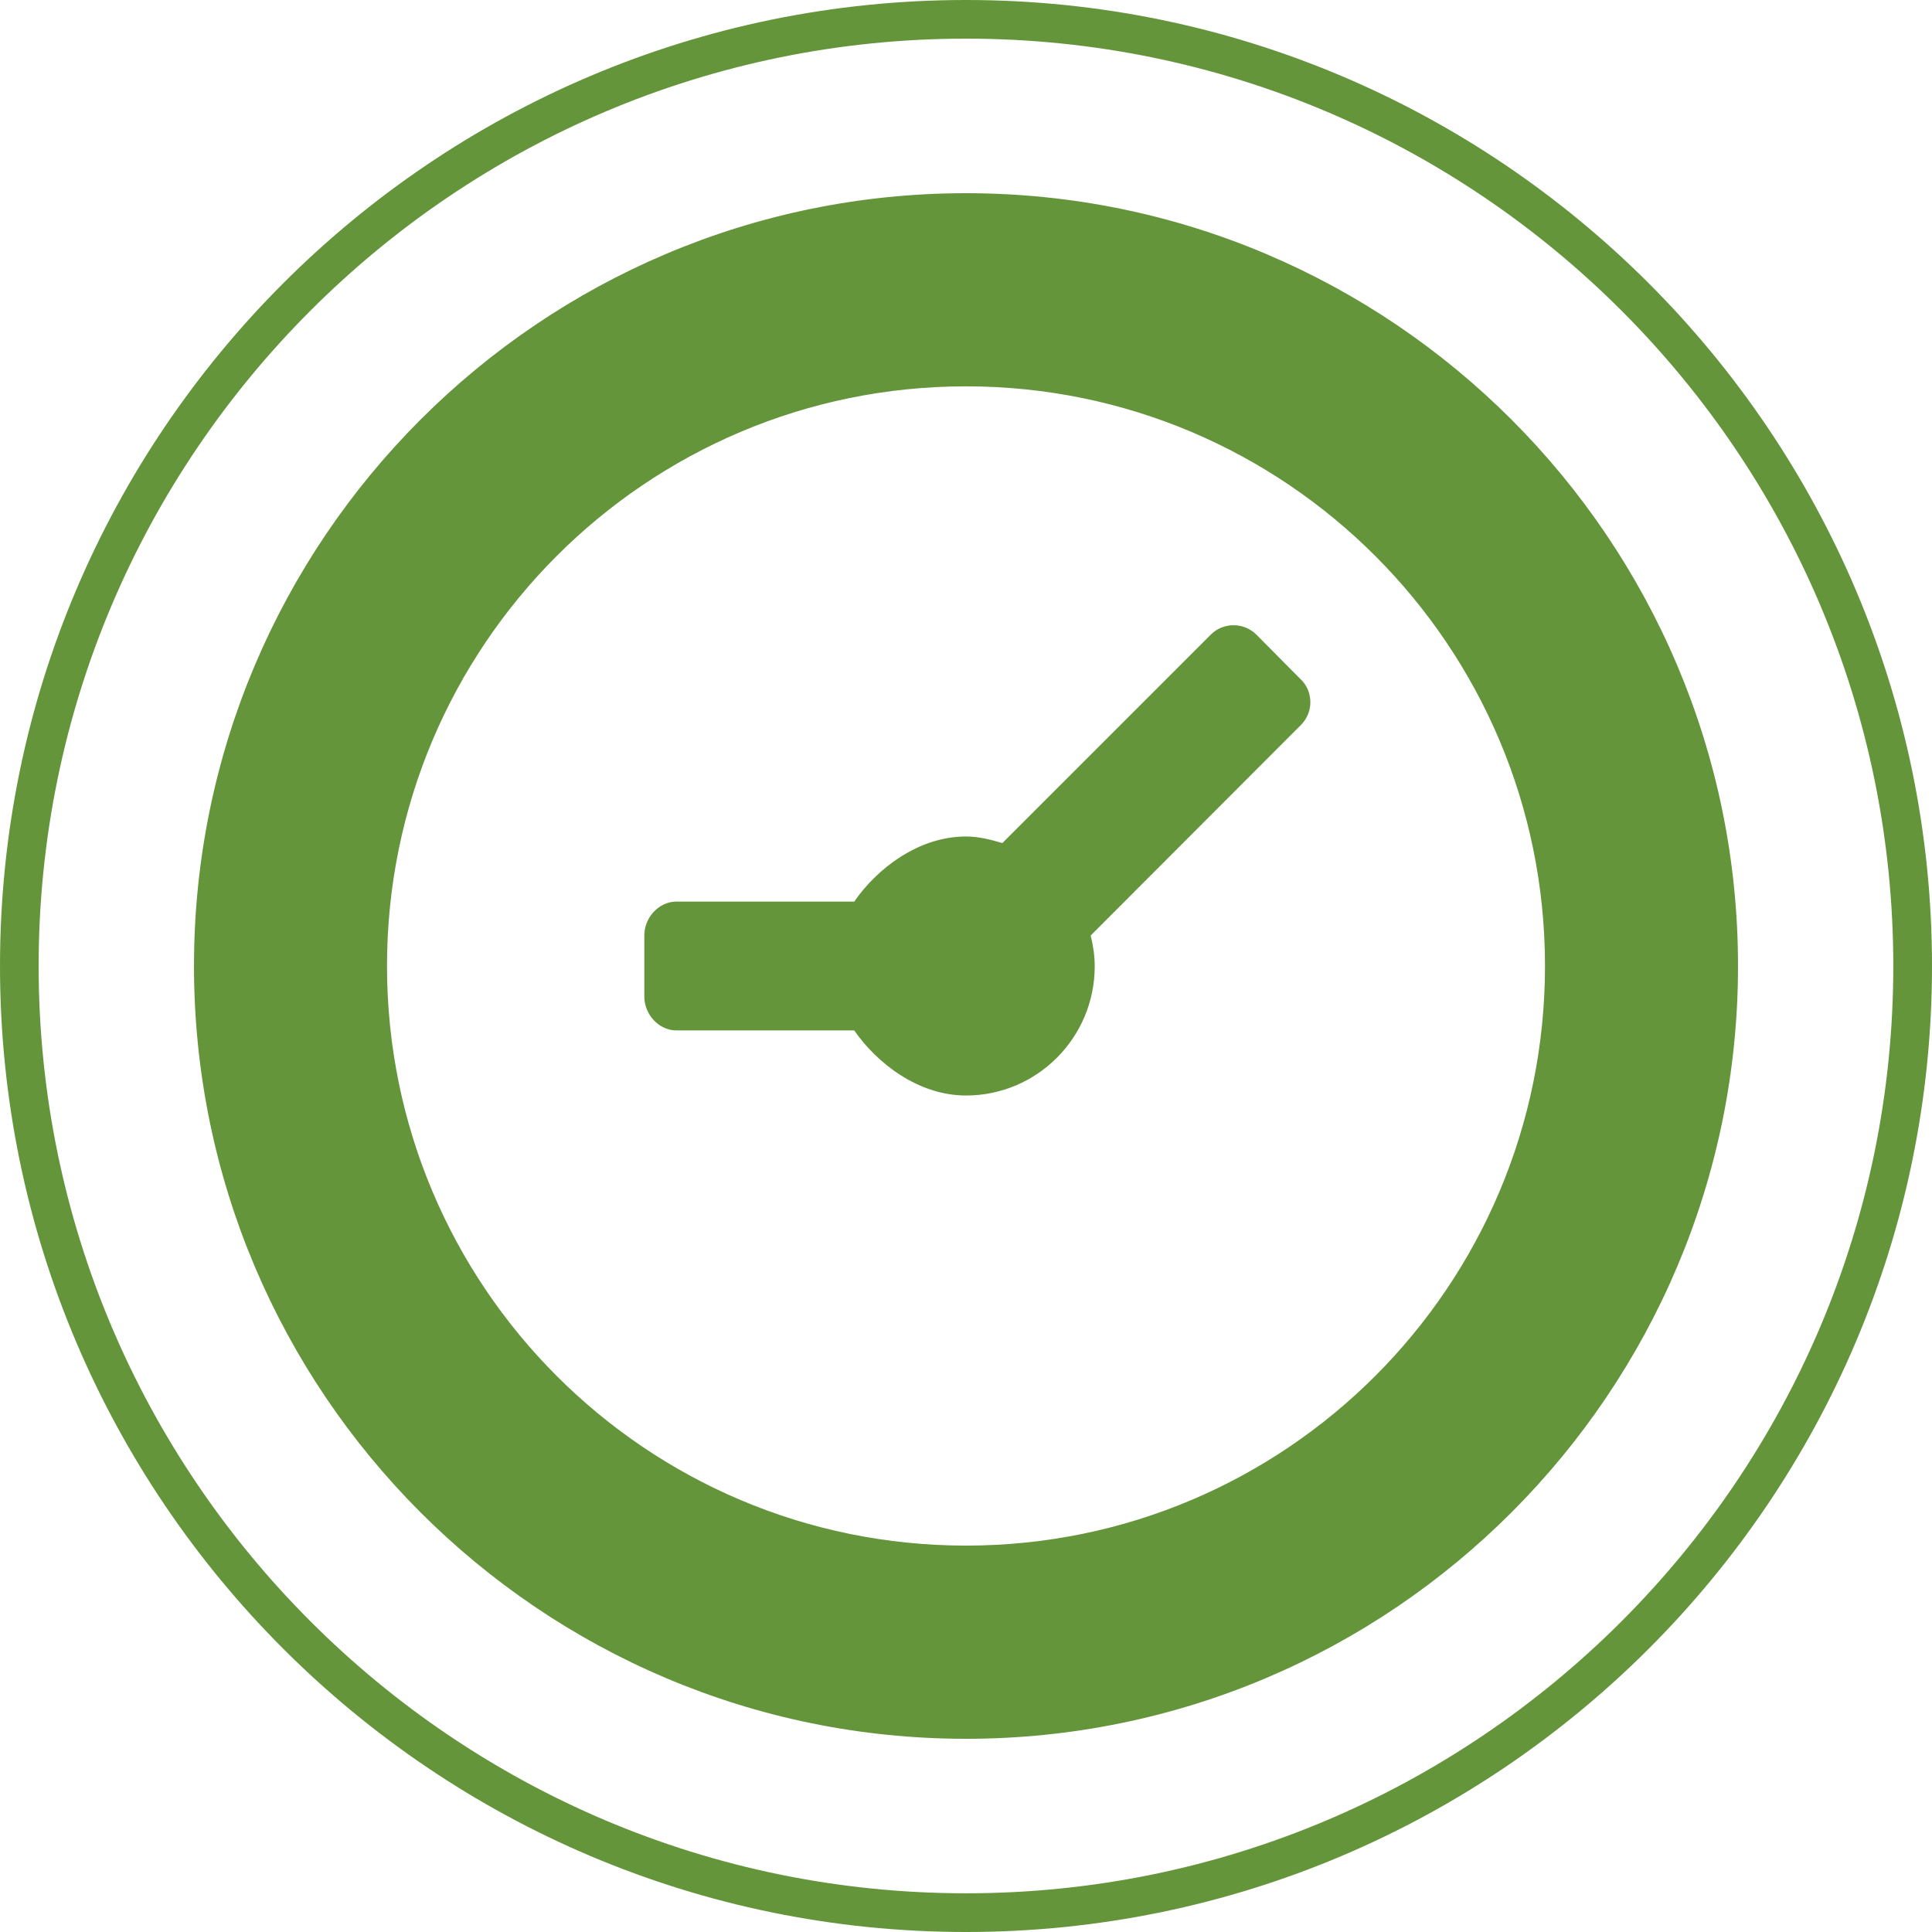 <?xml version="1.0" encoding="utf-8"?>
<!-- Generator: Adobe Illustrator 16.0.0, SVG Export Plug-In . SVG Version: 6.00 Build 0)  -->
<!DOCTYPE svg PUBLIC "-//W3C//DTD SVG 1.1//EN" "http://www.w3.org/Graphics/SVG/1.1/DTD/svg11.dtd">
<svg version="1.1" id="Layer_1" xmlns="http://www.w3.org/2000/svg" xmlns:xlink="http://www.w3.org/1999/xlink" x="0px" y="0px"
	 width="32px" height="32px" viewBox="0 0 32 32" enable-background="new 0 0 32 32" xml:space="preserve">
<title>timezone</title>
<path fill="#64953B" d="M16,0C7.177,0,0,7.177,0,16s7.177,16,16,16c8.822,0,16-7.178,16-16C32,7.178,24.822,0,16,0z M16,31.359
	C7.53,31.359,0.64,24.471,0.64,16C0.64,7.53,7.53,0.64,16,0.64c8.471,0,15.359,6.89,15.359,15.36
	C31.359,24.471,24.471,31.359,16,31.359z M16,3.2C8.949,3.2,3.213,8.942,3.213,15.999C3.213,23.059,8.949,28.8,16,28.8
	c7.053,0,12.787-5.741,12.787-12.801C28.787,8.942,23.053,3.2,16,3.2z M21.547,11.253c0.209,0.207,0.209,0.547,0,0.755l-3.482,3.487
	c0.041,0.164,0.067,0.336,0.067,0.511c0,1.178-0.954,2.139-2.132,2.139c-0.797,0-1.484-0.545-1.851-1.078h-2.945
	c-0.293,0-0.532-0.266-0.532-0.56v-1.015c0-0.293,0.239-0.559,0.532-0.559h2.945c0.367-0.533,1.053-1.078,1.851-1.078
	c0.211,0,0.411,0.052,0.602,0.109l3.453-3.453c0.205-0.207,0.547-0.207,0.754,0l0.738,0.744V11.253z M16,25.6
	c-5.297,0-9.59-4.298-9.59-9.601c0-5.303,4.294-9.6,9.59-9.6s9.59,4.298,9.59,9.6C25.59,21.301,21.296,25.6,16,25.6z"/>
</svg>
